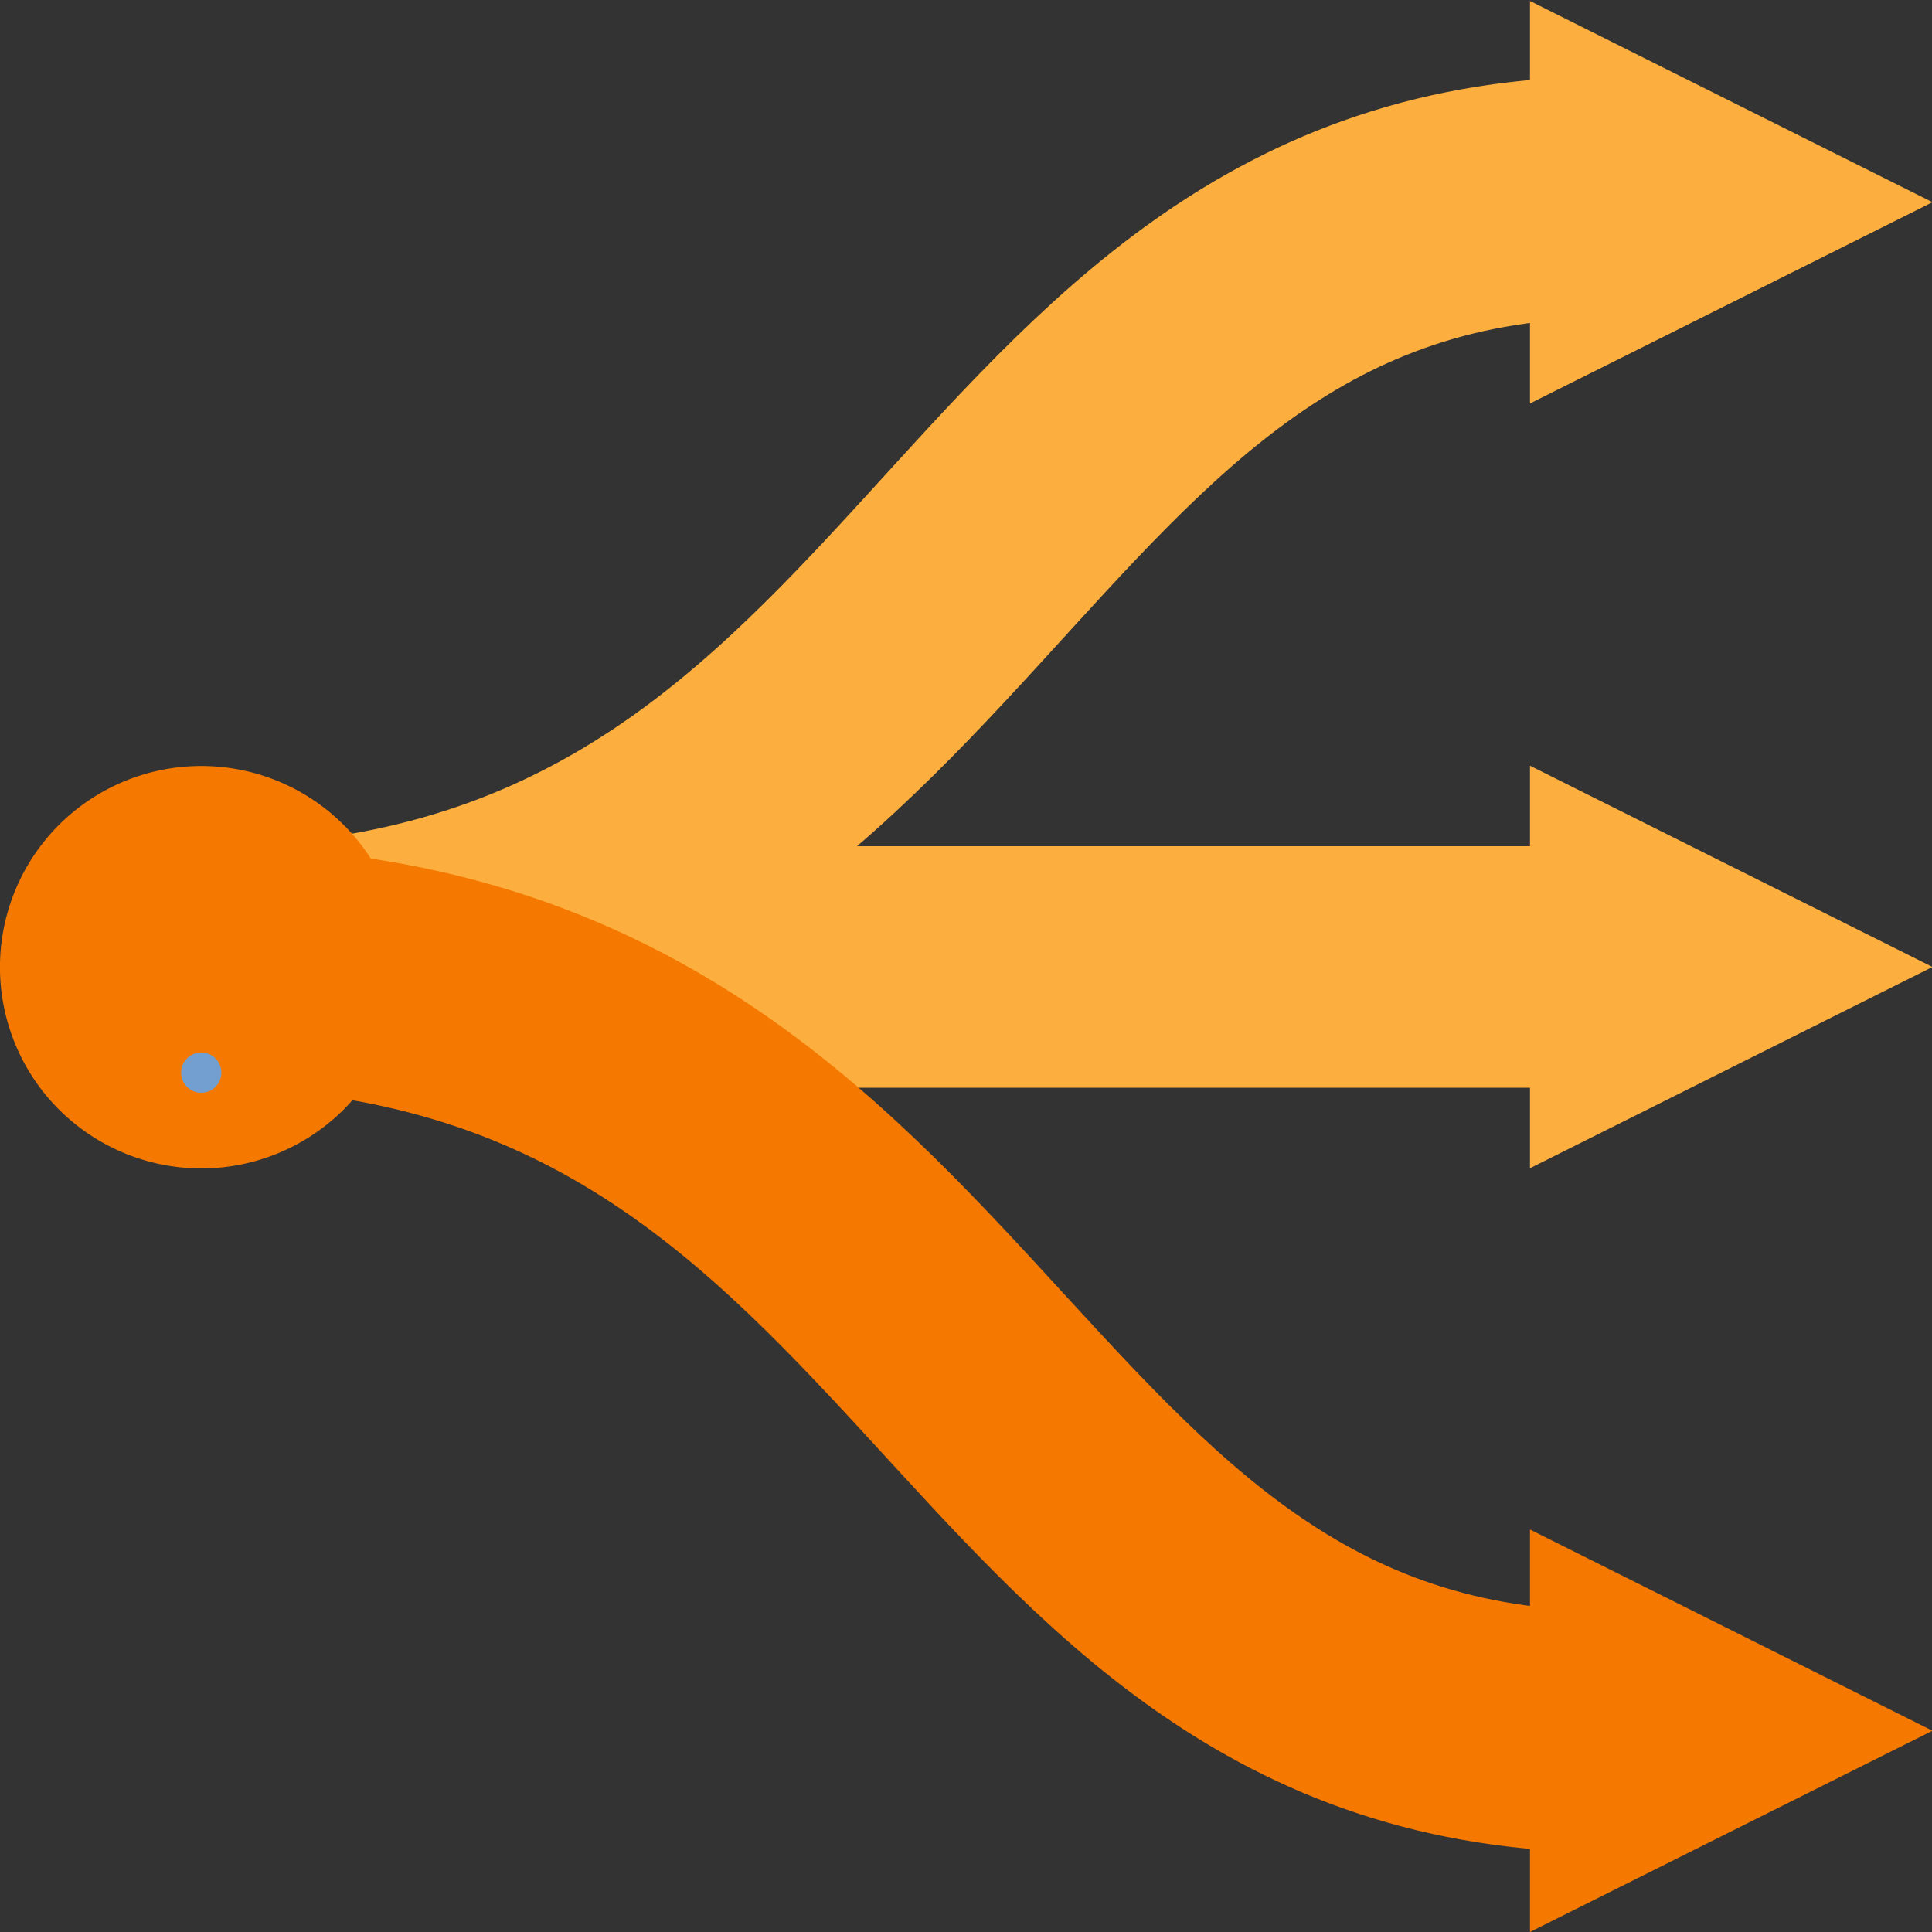 <?xml version="1.0" encoding="UTF-8" standalone="no"?>
<!-- Created with Inkscape (http://www.inkscape.org/) -->
<svg
   xmlns:dc="http://purl.org/dc/elements/1.1/"
   xmlns:cc="http://creativecommons.org/ns#"
   xmlns:rdf="http://www.w3.org/1999/02/22-rdf-syntax-ns#"
   xmlns:svg="http://www.w3.org/2000/svg"
   xmlns="http://www.w3.org/2000/svg"
   xmlns:sodipodi="http://sodipodi.sourceforge.net/DTD/sodipodi-0.dtd"
   xmlns:inkscape="http://www.inkscape.org/namespaces/inkscape"
   width="48"
   height="48"
   id="svg2"
   sodipodi:version="0.32"
   inkscape:version="0.46"
   version="1.0"
   sodipodi:docname="icon-admonition-redirect.svg"
   inkscape:output_extension="org.inkscape.output.svg.inkscape">
  <rect width="100%" height="100%" fill="#333333" stroke="none"/>
  <defs
     id="defs4">
    <inkscape:perspective
       sodipodi:type="inkscape:persp3d"
       inkscape:vp_x="0 : 526.18109 : 1"
       inkscape:vp_y="0 : 1000 : 0"
       inkscape:vp_z="744.09448 : 526.18109 : 1"
       inkscape:persp3d-origin="372.04724 : 350.78739 : 1"
       id="perspective10" />
  </defs>
  <sodipodi:namedview
     id="base"
     pagecolor="#ffffff"
     bordercolor="#666666"
     borderopacity="1.0"
     gridtolerance="10000"
     guidetolerance="10"
     objecttolerance="10"
     inkscape:pageopacity="0.0"
     inkscape:pageshadow="2"
     inkscape:zoom="4"
     inkscape:cx="-5.3869767"
     inkscape:cy="-5.4967614"
     inkscape:document-units="px"
     inkscape:current-layer="layer1"
     showgrid="false"
     inkscape:window-width="1360"
     inkscape:window-height="693"
     inkscape:window-x="0"
     inkscape:window-y="25"
     showguides="false"
     inkscape:guide-bbox="true"
     inkscape:showpageshadow="false">
    <sodipodi:guide
       orientation="0,1"
       position="0,24"
       id="guide4134" />
    <sodipodi:guide
       orientation="1,0"
       position="24,0"
       id="guide4136" />
    <sodipodi:guide
       orientation="1,0"
       position="5,0"
       id="guide4910" />
    <sodipodi:guide
       orientation="1,0"
       position="40,0"
       id="guide4916" />
    <sodipodi:guide
       orientation="0,1"
       position="0,43"
       id="guide4920" />
    <sodipodi:guide
       orientation="0,1"
       position="0,5"
       id="guide4922" />
    <sodipodi:guide
       orientation="1,0"
       position="48,-15.12"
       id="guide4929" />
  </sodipodi:namedview>
  <g
     inkscape:label="Layer 1"
     inkscape:groupmode="layer"
     id="layer1">
    <g
       id="CENTOSARTWORK"
       inkscape:label="#g5053"
       transform="matrix(1,0,0,-1,-1.5416497e-8,48.024)">
      <path
         style="fill:none;fill-rule:evenodd;stroke:#fcaf3e;stroke-width:6;stroke-linecap:round;stroke-linejoin:round;stroke-miterlimit:4;stroke-dasharray:none;stroke-opacity:1"
         d="M 5,24 C 24,24 24,43.125 40,43.125"
         id="path5037"
         sodipodi:nodetypes="cc" />
      <path
         sodipodi:nodetypes="cc"
         id="path4912"
         d="M 5,24 L 40,24"
         style="opacity:1;fill:#ecf4ff;fill-rule:evenodd;stroke:#fcaf3e;stroke-width:6;stroke-linecap:round;stroke-linejoin:round;stroke-miterlimit:4;stroke-dasharray:none;stroke-opacity:1" />
      <path
         sodipodi:nodetypes="cc"
         id="path4935"
         d="M 5,24 C 24,24 24,5 40,5"
         style="fill:none;fill-rule:evenodd;stroke:#f57900;stroke-width:6;stroke-linecap:round;stroke-linejoin:round;stroke-miterlimit:4;stroke-dasharray:none;stroke-opacity:1" />
      <path
         transform="matrix(0.749,0,0,1.211,2.557,-5.07)"
         d="M 9.943,24 A 6.679,4.128 0 1 1 -3.415,24 A 6.679,4.128 0 1 1 9.943,24 z"
         sodipodi:ry="4.1279998"
         sodipodi:rx="6.6792445"
         sodipodi:cy="24"
         sodipodi:cx="3.2639999"
         id="path4138"
         style="opacity:1;fill:#f57900;fill-opacity:1;fill-rule:nonzero;stroke:none;stroke-width:1;stroke-linecap:round;stroke-linejoin:round;marker:none;marker-start:none;marker-mid:none;marker-end:none;stroke-miterlimit:4;stroke-dasharray:none;stroke-dashoffset:0;stroke-opacity:1;visibility:visible;display:inline;overflow:visible;enable-background:accumulate"
         sodipodi:type="arc" />
      <path
         sodipodi:nodetypes="cccc"
         id="path5029"
         d="M 38.012,29 C 38.012,29 38.012,19 38.012,19 L 48.012,24 L 38.012,29 z"
         style="fill:#fcaf3e;fill-opacity:1;fill-rule:nonzero;stroke:none;stroke-width:3;stroke-linecap:round;stroke-linejoin:round;marker:none;marker-start:none;marker-mid:none;marker-end:none;stroke-miterlimit:4;stroke-dashoffset:0;stroke-opacity:1;visibility:visible;display:inline;overflow:visible;enable-background:accumulate" />
      <path
         d="M 5,21.375 A 0,2.625 0 1 1 5,21.375 A 0,2.625 0 1 1 5,21.375 z"
         sodipodi:ry="2.625"
         sodipodi:rx="0"
         sodipodi:cy="21.375"
         sodipodi:cx="5"
         id="path5033"
         style="opacity:1;fill:#ecf4ff;fill-opacity:1;fill-rule:nonzero;stroke:#729fcf;stroke-width:1;stroke-linecap:round;stroke-linejoin:round;marker:none;marker-start:none;marker-mid:none;marker-end:none;stroke-miterlimit:4;stroke-dasharray:none;stroke-dashoffset:0;stroke-opacity:1;visibility:visible;display:inline;overflow:visible;enable-background:accumulate"
         sodipodi:type="arc" />
      <path
         style="fill:#f57900;fill-opacity:1;fill-rule:nonzero;stroke:none;stroke-width:3;stroke-linecap:round;stroke-linejoin:round;marker:none;marker-start:none;marker-mid:none;marker-end:none;stroke-miterlimit:4;stroke-dashoffset:0;stroke-opacity:1;visibility:visible;display:inline;overflow:visible;enable-background:accumulate"
         d="M 38.012,10.024 C 38.012,10.024 38.012,0.024 38.012,0.024 L 48.012,5.024 L 38.012,10.024 z"
         id="path5039"
         sodipodi:nodetypes="cccc" />
      <path
         style="fill:#fcaf3e;fill-opacity:1;fill-rule:nonzero;stroke:none;stroke-width:3;stroke-linecap:round;stroke-linejoin:round;marker:none;marker-start:none;marker-mid:none;marker-end:none;stroke-miterlimit:4;stroke-dashoffset:0;stroke-opacity:1;visibility:visible;display:inline;overflow:visible;enable-background:accumulate"
         d="M 38.012,48 C 38.012,48 38.012,38 38.012,38 L 48.012,43 L 38.012,48 z"
         id="path5041"
         sodipodi:nodetypes="cccc" />
    </g>
  </g>
</svg>
